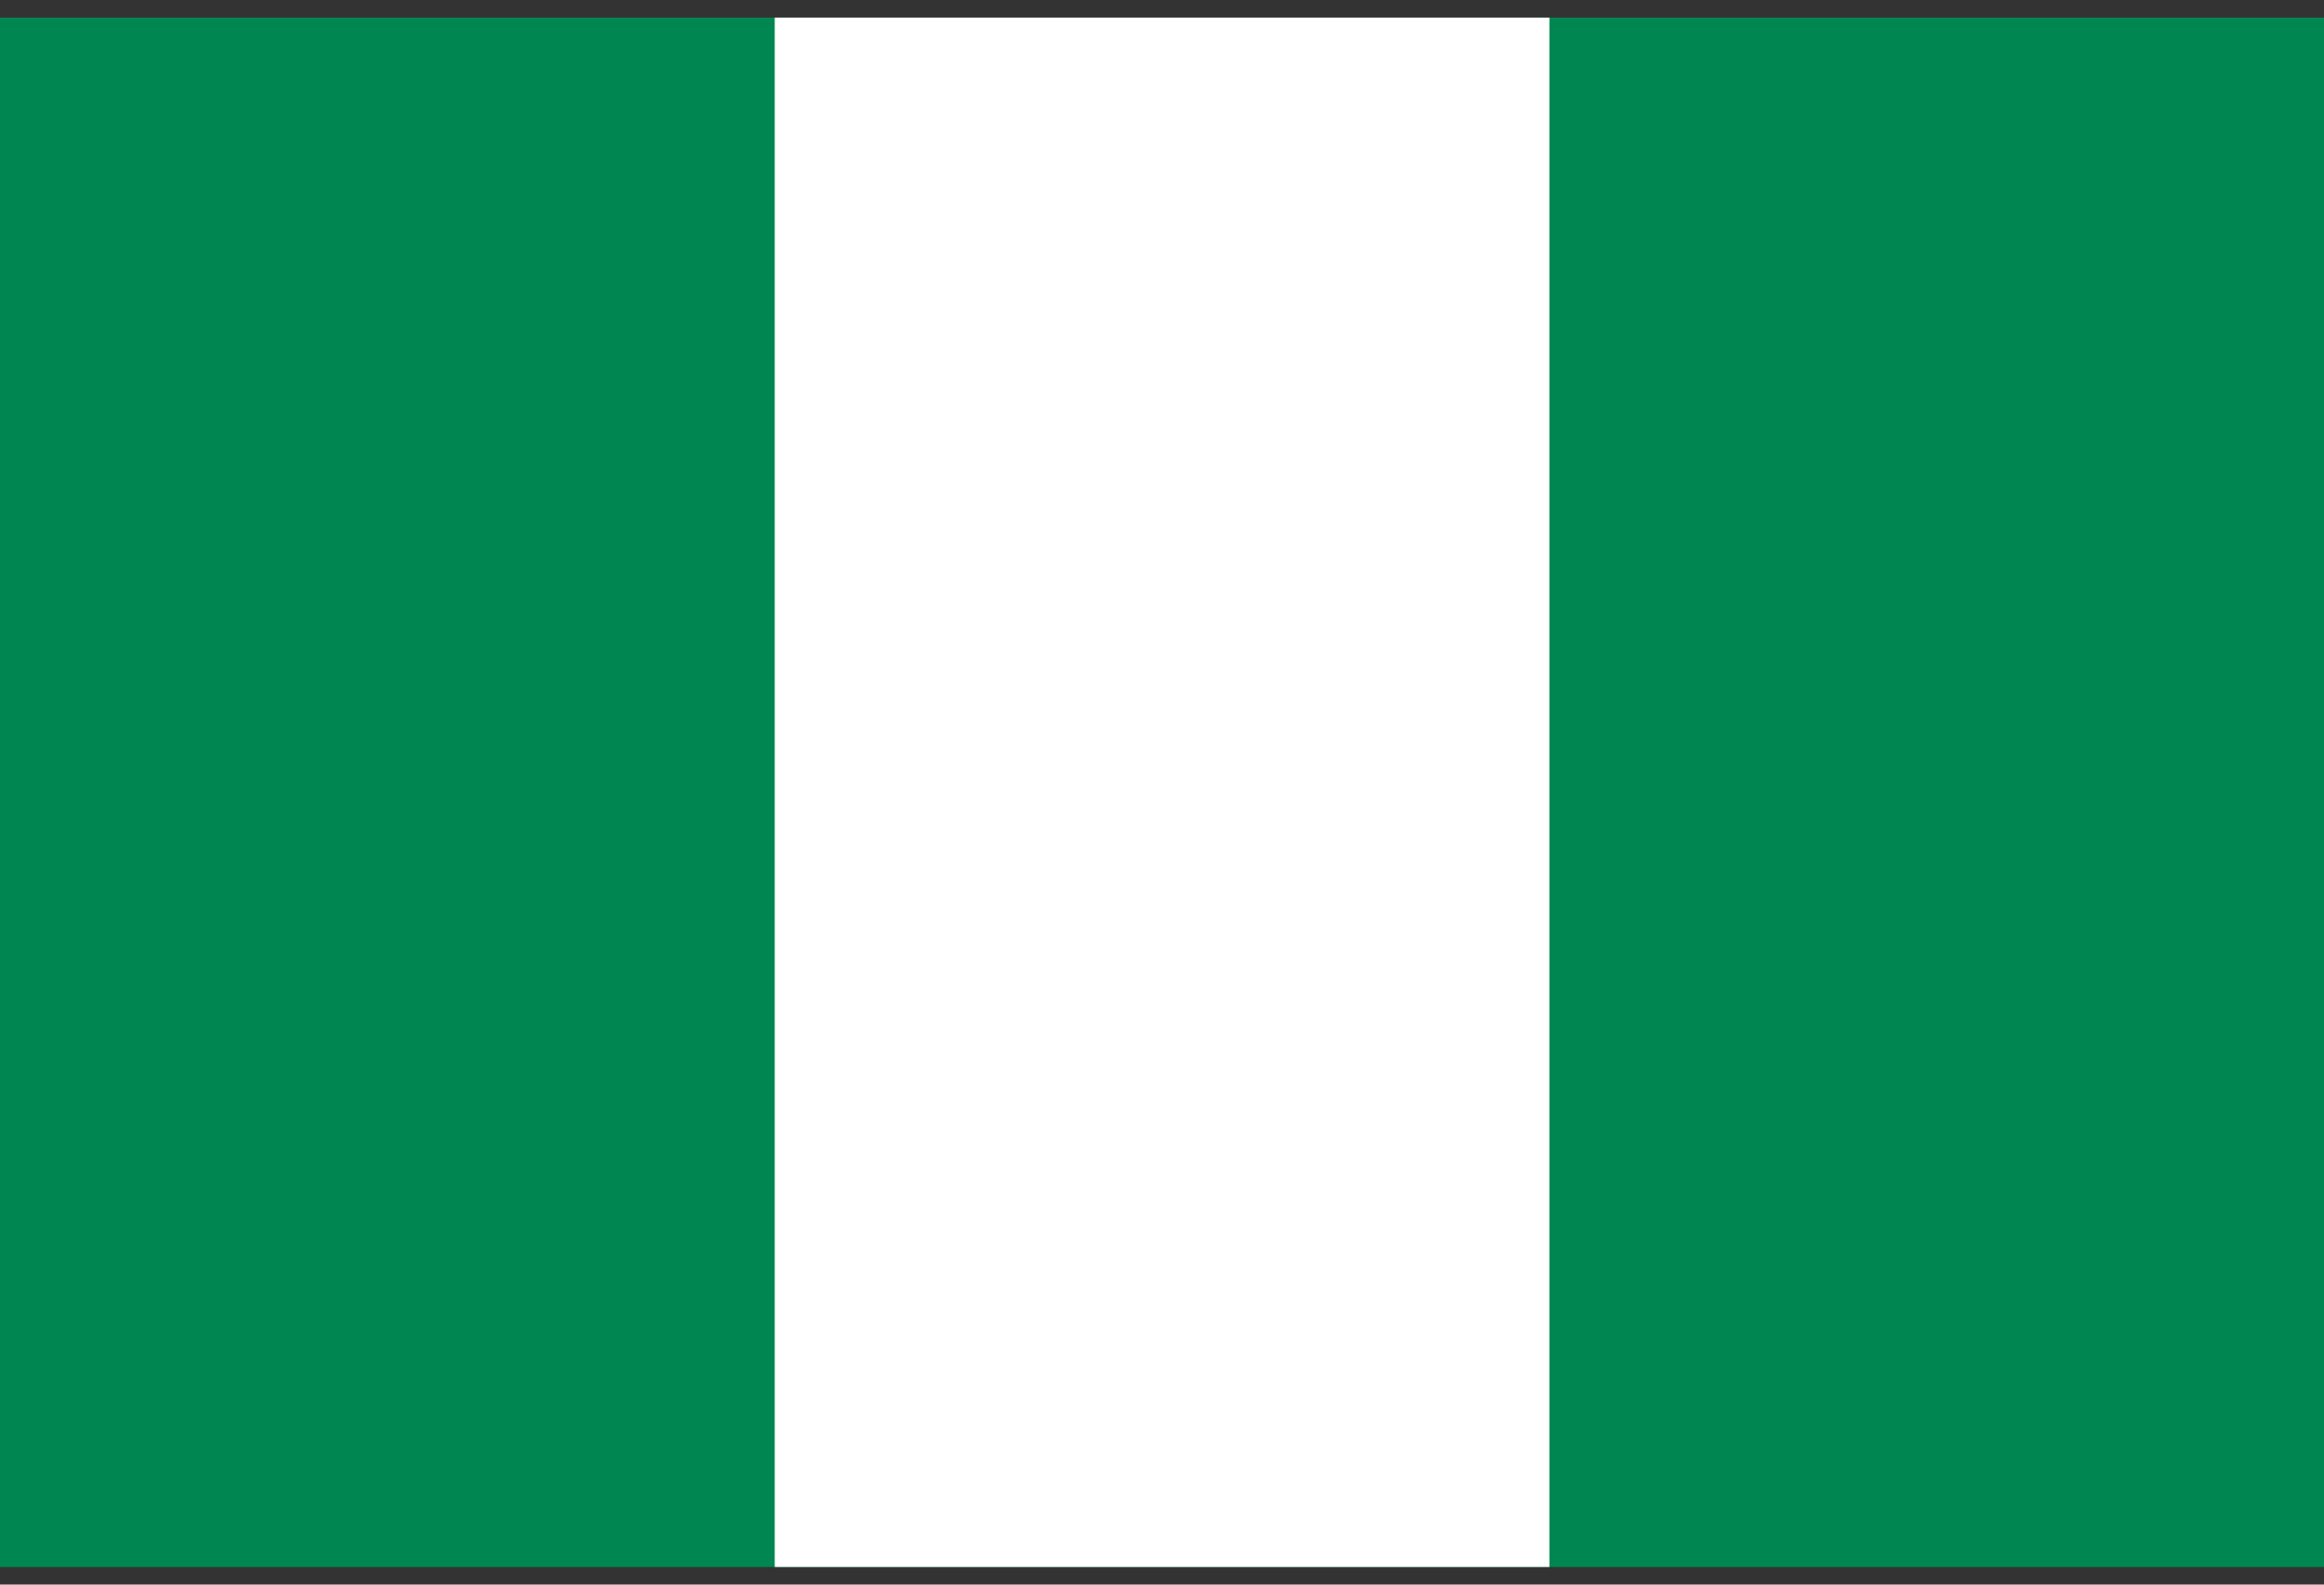 <svg width="88" height="60" viewBox="0 0 88 60" fill="none" xmlns="http://www.w3.org/2000/svg">
<rect x="0" y="0" width="88" height="60" fill="#333333" stroke="none"/>
<g clip-path="url(#clip0_224_416)">
<path d="M0 0.667H88V59.333H0V0.667Z" fill="#008751"/>
<path d="M29.336 0.667H58.669V59.333H29.336V0.667Z" fill="white"/>
</g>
<defs>
<clipPath id="clip0_224_416">
<rect width="88" height="58.667" fill="white" transform="translate(0 0.667)"/>
</clipPath>
</defs>
</svg>
